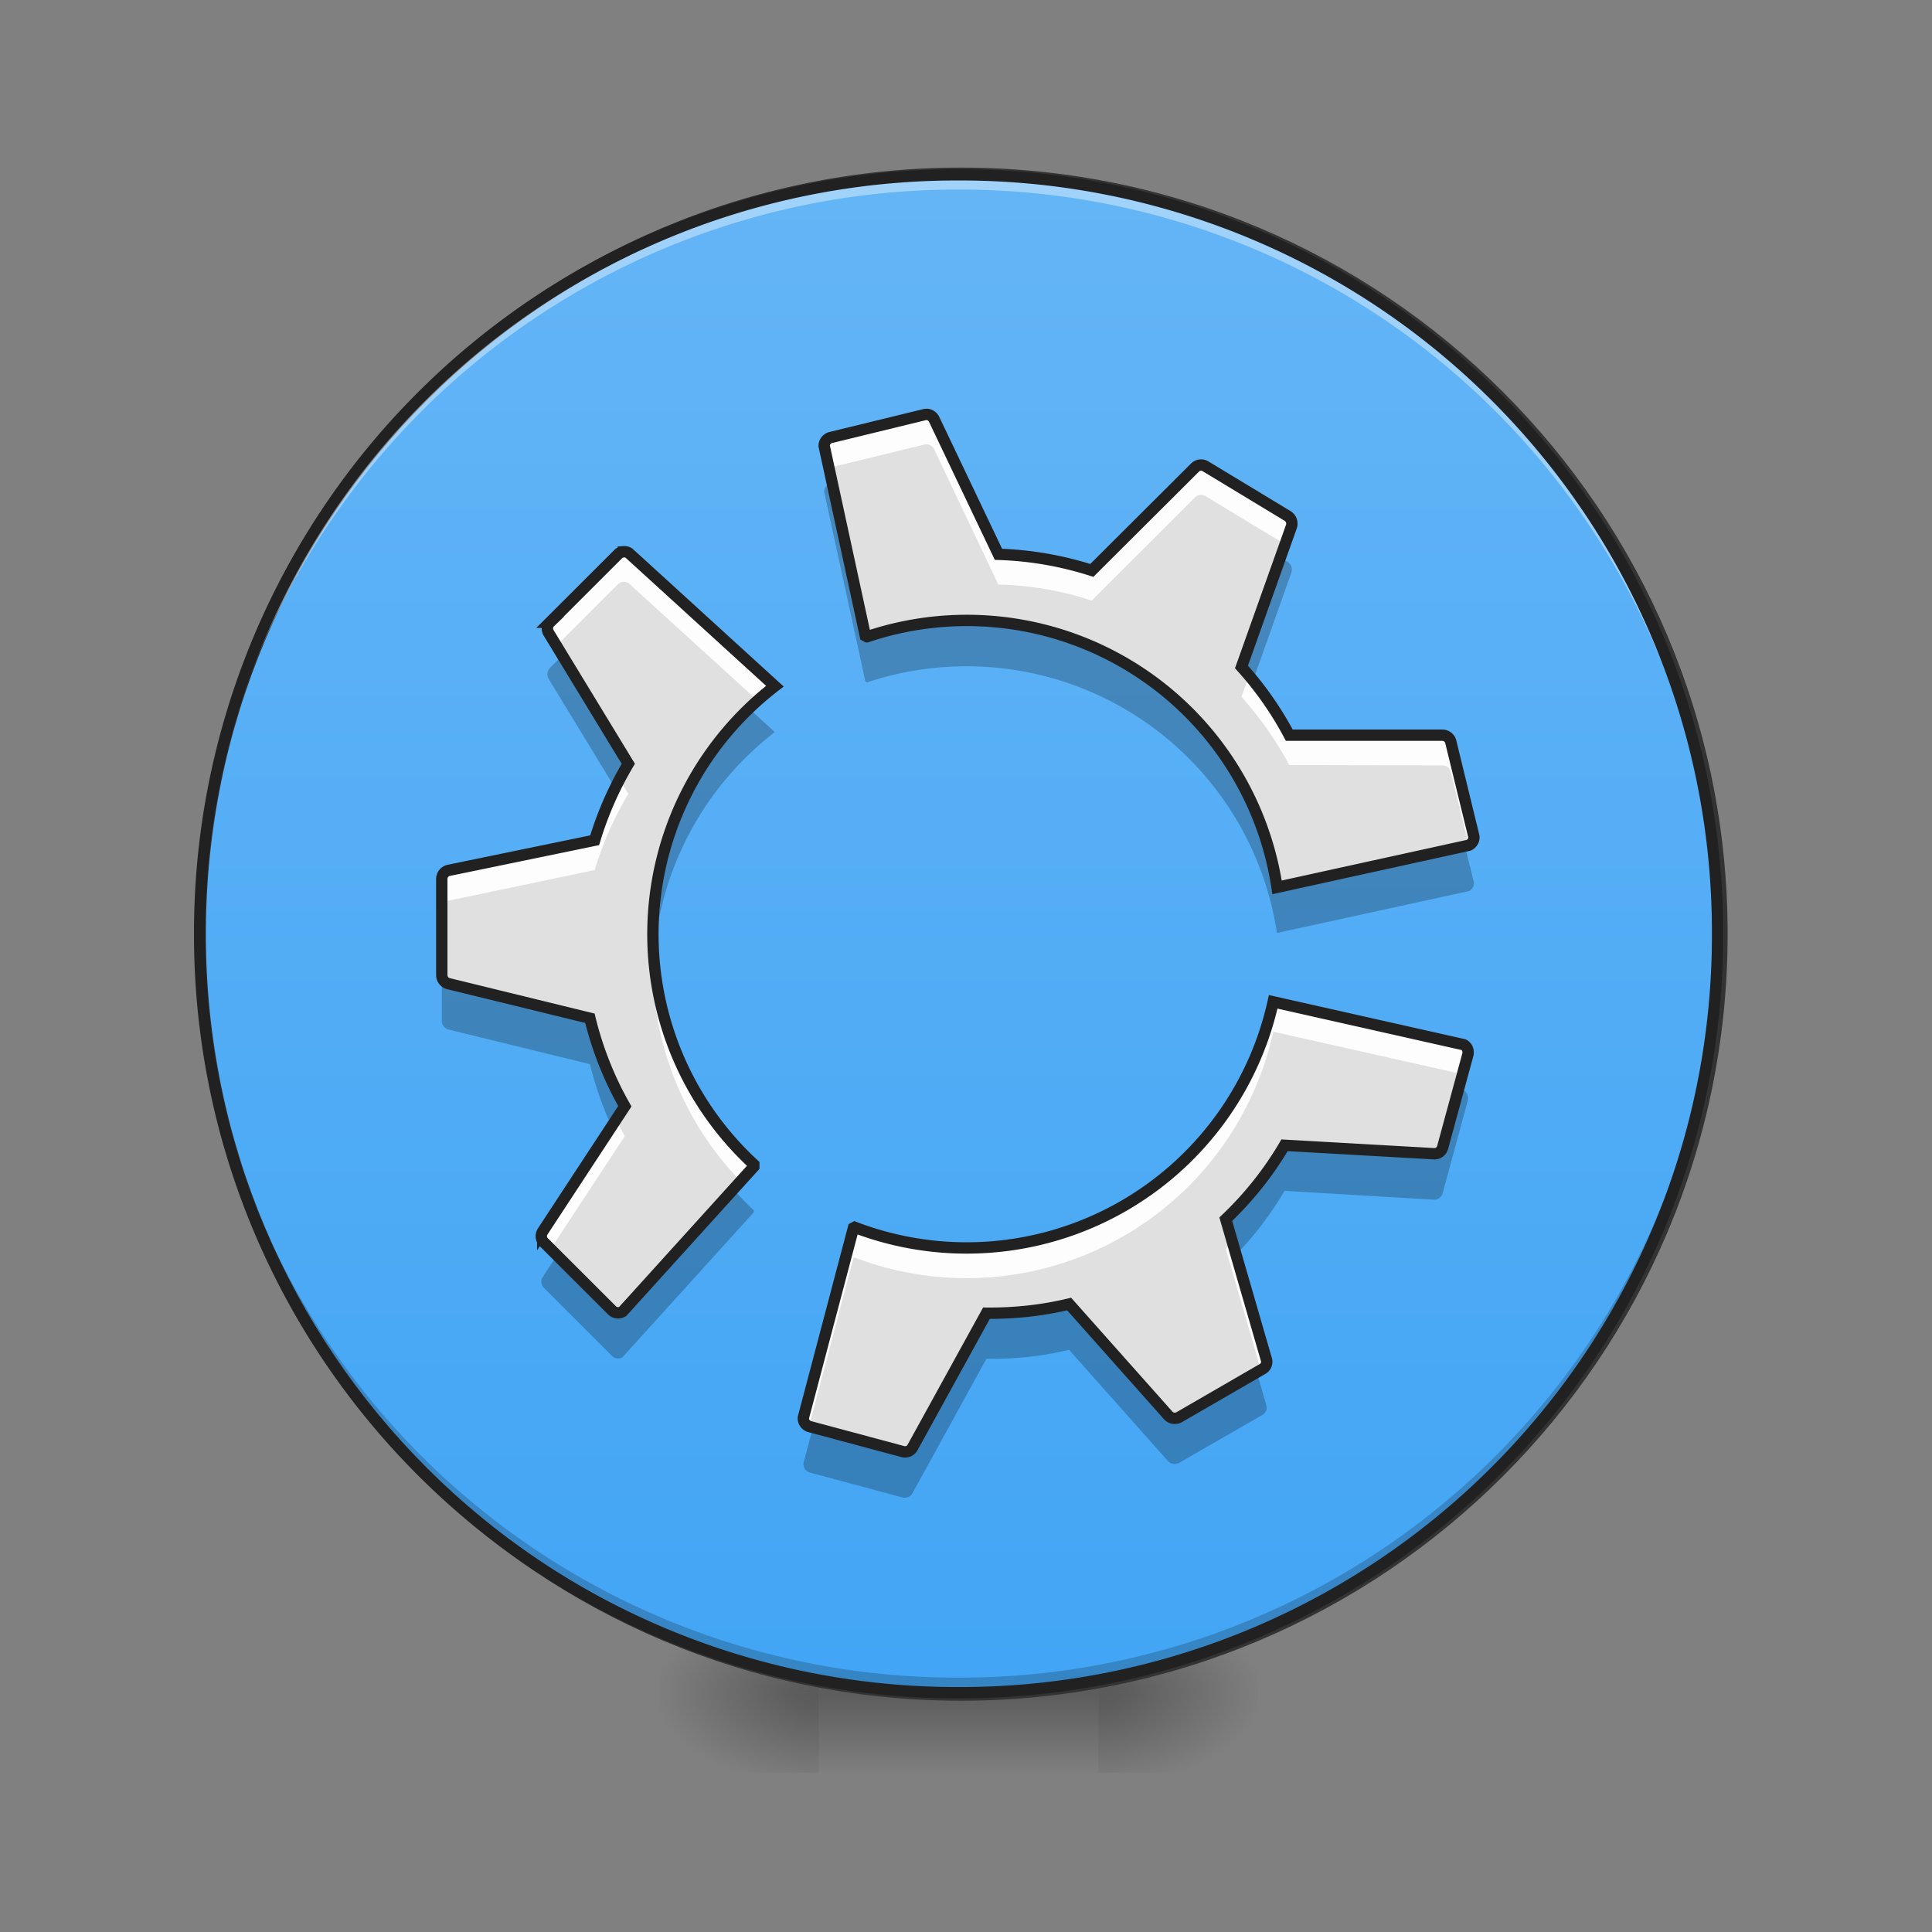 <svg xmlns="http://www.w3.org/2000/svg" width="32" height="32" viewBox="0 0 24 24"><rect x="0" y="0" width="24" height="24" fill="#808080" stroke="none"/><defs><radialGradient id="a" gradientUnits="userSpaceOnUse" cx="450.909" cy="189.579" fx="450.909" fy="189.579" r="21.167" gradientTransform="matrix(0 -.059 -.105 0 33.392 47.696)"><stop offset="0" stop-opacity=".314"/><stop offset=".222" stop-opacity=".275"/><stop offset="1" stop-opacity="0"/></radialGradient><radialGradient id="b" gradientUnits="userSpaceOnUse" cx="450.909" cy="189.579" fx="450.909" fy="189.579" r="21.167" gradientTransform="matrix(0 .059 .105 0 -9.578 -5.646)"><stop offset="0" stop-opacity=".314"/><stop offset=".222" stop-opacity=".275"/><stop offset="1" stop-opacity="0"/></radialGradient><radialGradient id="c" gradientUnits="userSpaceOnUse" cx="450.909" cy="189.579" fx="450.909" fy="189.579" r="21.167" gradientTransform="matrix(0 -.059 .105 0 -9.578 47.696)"><stop offset="0" stop-opacity=".314"/><stop offset=".222" stop-opacity=".275"/><stop offset="1" stop-opacity="0"/></radialGradient><radialGradient id="d" gradientUnits="userSpaceOnUse" cx="450.909" cy="189.579" fx="450.909" fy="189.579" r="21.167" gradientTransform="matrix(0 .059 -.105 0 33.392 -5.646)"><stop offset="0" stop-opacity=".314"/><stop offset=".222" stop-opacity=".275"/><stop offset="1" stop-opacity="0"/></radialGradient><linearGradient id="e" gradientUnits="userSpaceOnUse" x1="255.323" y1="233.5" x2="255.323" y2="254.667" gradientTransform="matrix(.01 0 0 .047 9.349 10.08)"><stop offset="0" stop-opacity=".275"/><stop offset="1" stop-opacity="0"/></linearGradient><linearGradient id="f" gradientUnits="userSpaceOnUse" x1="254" y1="-168.667" x2="254" y2="233.5"><stop offset="0" stop-color="#64b5f6"/><stop offset="1" stop-color="#42a5f5"/></linearGradient></defs><path d="M13.645 21.027h1.984v-.996h-1.984zm0 0" fill="url(#a)"/><path d="M10.172 21.027H8.187v.993h1.985zm0 0" fill="url(#b)"/><path d="M10.172 21.027H8.187v-.996h1.985zm0 0" fill="url(#c)"/><path d="M13.645 21.027h1.984v.993h-1.984zm0 0" fill="url(#d)"/><path d="M10.172 20.777h3.473v1.243h-3.473zm0 0" fill="url(#e)"/><path d="M253.976-168.671c111.072 0 201.147 89.991 201.147 201.064s-90.075 201.148-201.147 201.148c-110.99 0-201.064-90.075-201.064-201.148s90.074-201.064 201.064-201.064zm0 0" transform="matrix(.047 0 0 .047 0 10.08)" fill="url(#f)" stroke-width="3" stroke-linecap="round" stroke="#333"/><path d="M11.906 21.027a9.408 9.408 0 0 1-9.426-9.43v-.09a9.404 9.404 0 0 0 9.426 9.333 9.402 9.402 0 0 0 9.426-9.332c0 .031.004.058.004.09a9.41 9.41 0 0 1-9.43 9.43zm0 0" fill-opacity=".196"/><path d="M11.906 2.172a9.404 9.404 0 0 0-9.426 9.52 9.408 9.408 0 0 1 9.426-9.337 9.405 9.405 0 0 1 9.426 9.336c0-.03.004-.062.004-.093a9.408 9.408 0 0 0-9.43-9.426zm0 0" fill="#fff" fill-opacity=".392"/><path d="M11.906 2.102a9.48 9.48 0 0 0-9.496 9.496 9.48 9.48 0 0 0 9.496 9.5 9.48 9.48 0 0 0 9.5-9.5 9.48 9.48 0 0 0-9.5-9.496zm0 .14a9.335 9.335 0 0 1 9.36 9.356 9.336 9.336 0 0 1-9.36 9.359 9.335 9.335 0 0 1-9.355-9.36 9.334 9.334 0 0 1 9.355-9.355zm0 0" fill="#212121"/><path d="M11.52 5.148c-.012 0-.028 0-.04.004l-1.156.282a.108.108 0 0 0-.086.105l.512 2.36.02.011a3.897 3.897 0 0 1 5.094 3.113l2.382-.523c.047-.023.074-.074.059-.125l-.282-1.156a.108.108 0 0 0-.105-.086h-1.902a4.194 4.194 0 0 0-.594-.848l.621-1.746a.113.113 0 0 0-.047-.129l-1.02-.617a.106.106 0 0 0-.132.016l-1.281 1.277a4.228 4.228 0 0 0-1.16-.2l-.798-1.675a.11.11 0 0 0-.085-.063zM7.742 6.855c-.027.004-.05.012-.066.032l-.844.843a.106.106 0 0 0-.016.133l.989 1.625a4.301 4.301 0 0 0-.418.95l-1.813.374a.11.11 0 0 0-.086.11v1.191c0 .051.035.094.082.106l1.758.43c.094.386.242.757.434 1.093l-1.02 1.555a.107.107 0 0 0 .016.137l.844.843c.035.035.09.04.132.016l1.63-1.8v-.028a3.89 3.89 0 0 1 .262-5.941L7.812 6.87a.116.116 0 0 0-.07-.016zm8.074 5.59a3.9 3.9 0 0 1-5.199 2.801l-.015.008-.622 2.355a.107.107 0 0 0 .082.114l1.149.308a.106.106 0 0 0 .125-.05l.918-1.669c.34.004.687-.03 1.027-.113l1.23 1.383c.036.04.09.047.137.023l1.032-.597a.102.102 0 0 0 .05-.125l-.503-1.738c.289-.274.535-.586.73-.918l1.855.105a.105.105 0 0 0 .11-.082l.312-1.148c.012-.051-.007-.102-.054-.125zm0 0" fill="#e0e0e0"/><path d="M11.508 5.148c-.008 0-.016 0-.028.004l-1.156.282a.108.108 0 0 0-.086.105l.059.277.027-.011 1.156-.282c.012-.003.028-.003.04-.003a.11.11 0 0 1 .085.062l.797 1.68c.391.008.782.074 1.16.199l1.282-1.281a.106.106 0 0 1 .133-.016l.988.598.078-.223a.113.113 0 0 0-.047-.129l-1.02-.617a.106.106 0 0 0-.132.016l-1.281 1.277a4.228 4.228 0 0 0-1.16-.2l-.798-1.675a.11.11 0 0 0-.085-.063h-.012zM7.75 6.855h-.008c-.027.004-.05.012-.066.032l-.844.843a.106.106 0 0 0-.016.133l.094.16.766-.765a.118.118 0 0 1 .066-.031.12.12 0 0 1 .07.02L9.41 8.702c.07-.062.14-.121.215-.18L7.812 6.871a.124.124 0 0 0-.062-.016zm7.766 1.54l-.094.261c.234.262.433.547.594.848l1.902.004c.05 0 .094.031.105.082l.223.91c.047-.023.074-.074.059-.125l-.282-1.156a.108.108 0 0 0-.105-.086h-1.902a4.232 4.232 0 0 0-.5-.738zm-7.82 1.289c-.126.238-.231.492-.31.754l-1.812.374a.11.11 0 0 0-.086.11v.371c0-.05.035-.098.086-.105l1.813-.38c.101-.335.242-.652.418-.945zm.417 2.109c-.004.059-.004.121-.004.184 0 1.046.414 1.996 1.09 2.695l.164-.18v-.027a3.89 3.89 0 0 1-1.25-2.672zm7.703.652a3.9 3.9 0 0 1-5.199 2.801l-.015.008-.622 2.355a.107.107 0 0 0 .07.11l.552-2.094.015-.004a3.9 3.9 0 0 0 5.2-2.805l2.351.528.066-.242c.012-.051-.007-.102-.054-.125zM7.652 13.91l-.91 1.387a.107.107 0 0 0 .016.137l.082.082.922-1.403a3.353 3.353 0 0 1-.11-.203zm7.657 1.524l-.082.082.437 1.504.016-.012a.102.102 0 0 0 .05-.125zm0 0" fill="#fff" fill-opacity=".945"/><path d="M10.34 6l-.016.004a.108.108 0 0 0-.086.105l.512 2.356.02.012c.39-.13.804-.2 1.238-.2a3.897 3.897 0 0 1 3.855 3.313l2.383-.52c.047-.023.074-.074.059-.125l-.106-.433-2.336.511A3.897 3.897 0 0 0 10.77 7.91l-.02-.012zm5.566.926l-.484 1.36c.05.054.098.109.144.167l.477-1.344a.113.113 0 0 0-.047-.129zM6.984 8.145l-.152.152a.113.113 0 0 0-.016.137l.825 1.355c.05-.101.105-.203.164-.3zm2.32.656a3.893 3.893 0 0 0-1.183 3.09 3.89 3.89 0 0 1 1.504-2.797zm-3.816 3.312v.57c0 .047.035.094.082.106l1.758.43c.067.27.156.527.27.773l.164-.25a4.234 4.234 0 0 1-.434-1.094l-1.758-.43a.109.109 0 0 1-.082-.105zm12.63 1.418l-.196.719a.105.105 0 0 1-.11.082l-1.855-.105a4.197 4.197 0 0 1-.73.918l.128.44c.235-.241.434-.507.602-.792l1.855.11a.11.11 0 0 0 .11-.083l.312-1.152a.112.112 0 0 0-.054-.125zm-9.009 1.242l-1.375 1.52a.112.112 0 0 1-.132-.016l-.684-.683-.176.27a.107.107 0 0 0 .016.136l.844.844c.035.035.09.043.132.015l1.63-1.8v-.024a3.984 3.984 0 0 1-.255-.262zm4.172 1.426c-.34.082-.687.117-1.027.113l-.918 1.668a.106.106 0 0 1-.125.051l-1.113-.297-.118.446a.113.113 0 0 0 .082.113l1.149.309c.05.011.101-.008.125-.055l.918-1.668a4.18 4.18 0 0 0 1.027-.11l1.23 1.383c.036.035.09.047.137.02l1.032-.594a.105.105 0 0 0 .05-.125l-.117-.406-.965.558a.113.113 0 0 1-.136-.023zm0 0" fill-opacity=".235"/><path d="M11.52 5.148c-.012 0-.028 0-.04.004l-1.156.282a.108.108 0 0 0-.086.105l.512 2.36.02.011a3.897 3.897 0 0 1 5.094 3.113l2.382-.523c.047-.023.074-.074.059-.125l-.282-1.156a.108.108 0 0 0-.105-.086h-1.902a4.194 4.194 0 0 0-.594-.848l.621-1.746a.113.113 0 0 0-.047-.129l-1.02-.617a.106.106 0 0 0-.132.016l-1.281 1.277a4.228 4.228 0 0 0-1.16-.2l-.798-1.675a.11.11 0 0 0-.085-.063zM7.742 6.855c-.027.004-.05.012-.066.032l-.844.843a.106.106 0 0 0-.016.133l.989 1.625a4.301 4.301 0 0 0-.418.95l-1.813.374a.11.11 0 0 0-.086.11v1.191c0 .051.035.094.082.106l1.758.43c.094.386.242.757.434 1.093l-1.02 1.555a.107.107 0 0 0 .016.137l.844.843c.035.036.09.04.132.016l1.63-1.8v-.028a3.89 3.89 0 0 1 .262-5.941L7.812 6.87a.116.116 0 0 0-.07-.016zm8.074 5.59a3.9 3.9 0 0 1-5.199 2.801l-.015.008-.622 2.355a.107.107 0 0 0 .083.114l1.148.308a.106.106 0 0 0 .125-.05l.918-1.668c.34.003.687-.032 1.027-.114l1.23 1.383c.036.04.09.047.137.023l1.032-.597a.102.102 0 0 0 .05-.125l-.503-1.738c.289-.274.535-.586.73-.918l1.856.105a.105.105 0 0 0 .109-.082l.312-1.148c.012-.051-.007-.102-.054-.125zm0 0" fill="none" stroke-width=".141" stroke="#212121"/></svg>